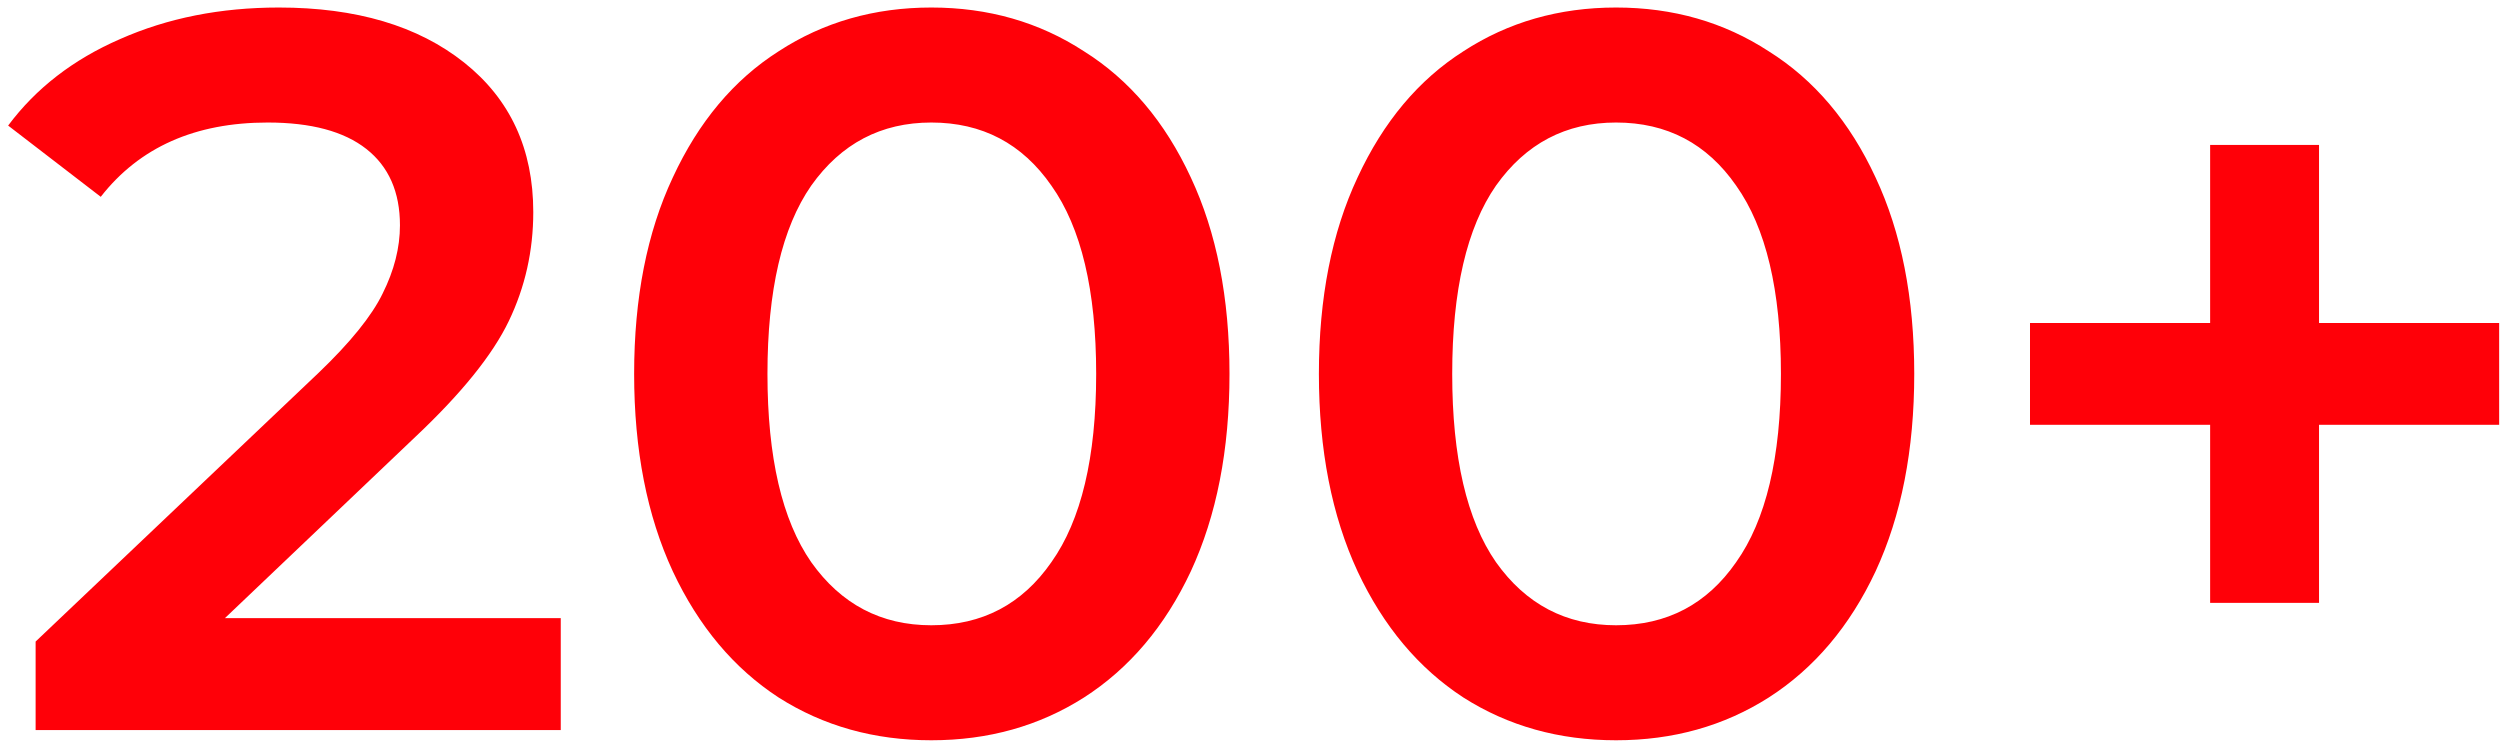 <svg width="113" height="34" viewBox="0 0 113 34" fill="none" xmlns="http://www.w3.org/2000/svg">
<path d="M25.346 27.94V33H1.61V28.998L14.398 16.854C15.839 15.474 16.805 14.278 17.296 13.266C17.817 12.223 18.078 11.196 18.078 10.184C18.078 8.681 17.572 7.531 16.56 6.734C15.548 5.937 14.061 5.538 12.098 5.538C8.817 5.538 6.302 6.657 4.554 8.896L0.368 5.676C1.625 3.989 3.312 2.686 5.428 1.766C7.575 0.815 9.967 0.34 12.604 0.34C16.1 0.34 18.891 1.168 20.976 2.824C23.061 4.48 24.104 6.734 24.104 9.586C24.104 11.334 23.736 12.975 23 14.508C22.264 16.041 20.853 17.789 18.768 19.752L10.166 27.94H25.346ZM42.095 33.46C39.519 33.46 37.219 32.816 35.195 31.528C33.171 30.209 31.576 28.308 30.411 25.824C29.245 23.309 28.663 20.335 28.663 16.9C28.663 13.465 29.245 10.506 30.411 8.022C31.576 5.507 33.171 3.606 35.195 2.318C37.219 0.999 39.519 0.34 42.095 0.34C44.671 0.34 46.971 0.999 48.995 2.318C51.049 3.606 52.659 5.507 53.825 8.022C54.99 10.506 55.573 13.465 55.573 16.9C55.573 20.335 54.99 23.309 53.825 25.824C52.659 28.308 51.049 30.209 48.995 31.528C46.971 32.816 44.671 33.46 42.095 33.46ZM42.095 28.262C44.395 28.262 46.204 27.311 47.523 25.41C48.872 23.509 49.547 20.672 49.547 16.9C49.547 13.128 48.872 10.291 47.523 8.39C46.204 6.489 44.395 5.538 42.095 5.538C39.825 5.538 38.016 6.489 36.667 8.39C35.348 10.291 34.689 13.128 34.689 16.9C34.689 20.672 35.348 23.509 36.667 25.41C38.016 27.311 39.825 28.262 42.095 28.262ZM73.046 33.46C70.47 33.46 68.17 32.816 66.146 31.528C64.122 30.209 62.527 28.308 61.362 25.824C60.197 23.309 59.614 20.335 59.614 16.9C59.614 13.465 60.197 10.506 61.362 8.022C62.527 5.507 64.122 3.606 66.146 2.318C68.17 0.999 70.47 0.34 73.046 0.34C75.622 0.34 77.922 0.999 79.946 2.318C82.001 3.606 83.611 5.507 84.776 8.022C85.941 10.506 86.524 13.465 86.524 16.9C86.524 20.335 85.941 23.309 84.776 25.824C83.611 28.308 82.001 30.209 79.946 31.528C77.922 32.816 75.622 33.46 73.046 33.46ZM73.046 28.262C75.346 28.262 77.155 27.311 78.474 25.41C79.823 23.509 80.498 20.672 80.498 16.9C80.498 13.128 79.823 10.291 78.474 8.39C77.155 6.489 75.346 5.538 73.046 5.538C70.776 5.538 68.967 6.489 67.618 8.39C66.299 10.291 65.64 13.128 65.64 16.9C65.64 20.672 66.299 23.509 67.618 25.41C68.967 27.311 70.776 28.262 73.046 28.262ZM112.962 19.2H104.82V27.25H99.898V19.2H91.756V14.6H99.898V6.55H104.82V14.6H112.962V19.2Z" fill="#FF0008"/>
</svg>
